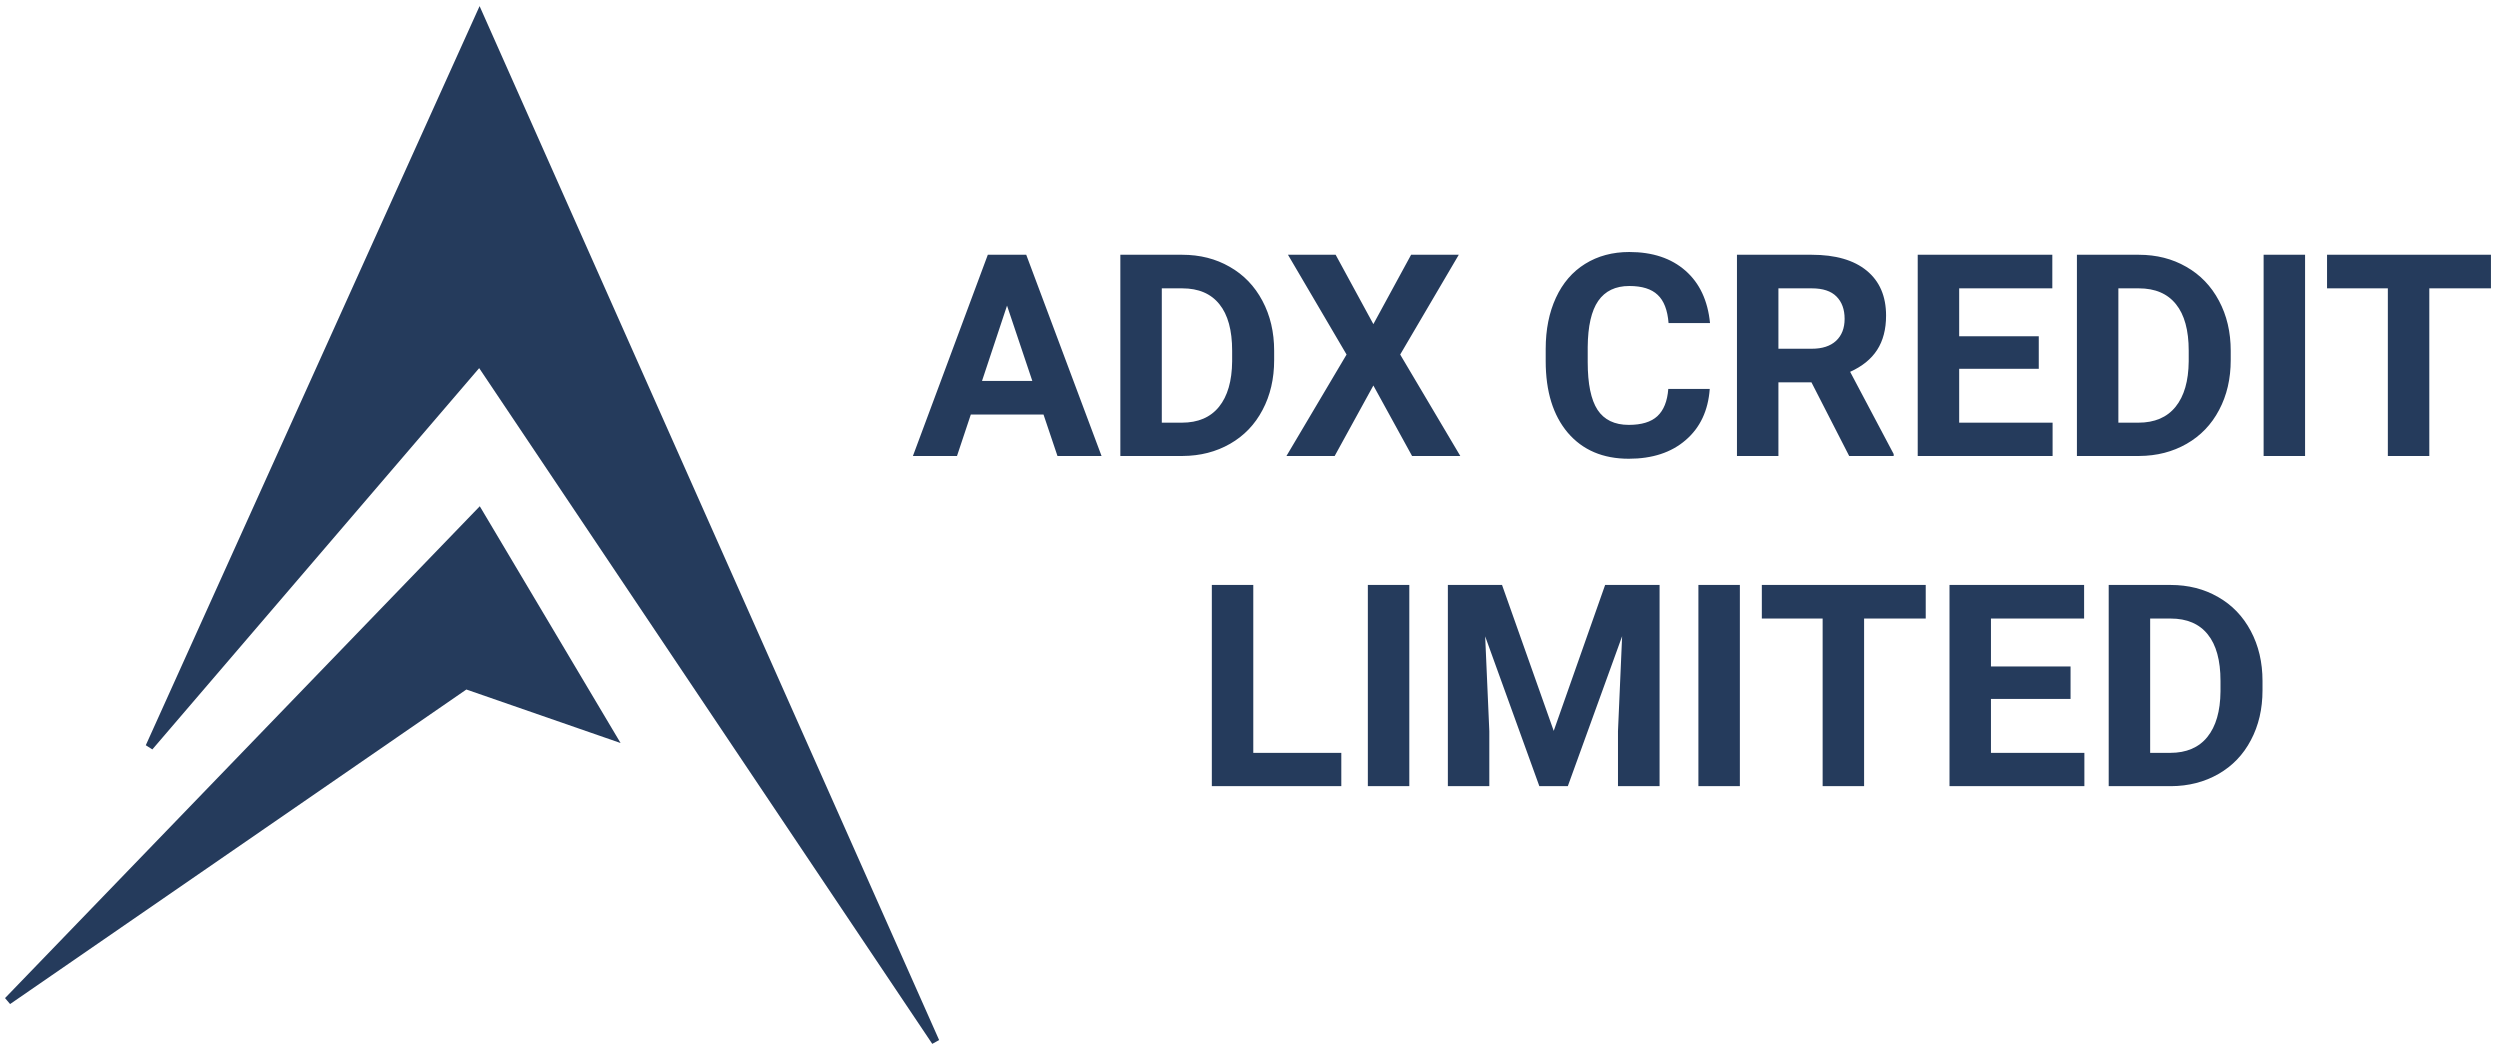 <svg width="318" height="133" viewBox="0 0 318 133" fill="none" xmlns="http://www.w3.org/2000/svg">
<path d="M77.809 93.591L60.934 65.214L1 127.304L59.248 87.15L77.809 93.591Z" fill="#253B5C" stroke="#253B5C"/>
<path d="M19 95L61 2L119 132.5L61 46L19 95Z" fill="#253B5C" stroke="#253B5C"/>
<path d="M132.734 52.727H123.488L121.73 58H116.123L125.65 32.406H130.537L140.117 58H134.51L132.734 52.727ZM124.912 48.455H131.311L128.094 38.875L124.912 48.455ZM142.508 58V32.406H150.383C152.633 32.406 154.643 32.916 156.412 33.935C158.193 34.943 159.582 36.385 160.578 38.26C161.574 40.123 162.072 42.244 162.072 44.623V45.801C162.072 48.18 161.58 50.295 160.596 52.147C159.623 53.998 158.246 55.434 156.465 56.453C154.684 57.473 152.674 57.988 150.436 58H142.508ZM147.781 36.678V53.764H150.33C152.393 53.764 153.969 53.09 155.059 51.742C156.148 50.395 156.705 48.467 156.729 45.959V44.605C156.729 42.004 156.189 40.035 155.111 38.699C154.033 37.352 152.457 36.678 150.383 36.678H147.781ZM174.693 41.23L179.492 32.406H185.557L178.104 45.098L185.75 58H179.615L174.693 49.035L169.771 58H163.637L171.283 45.098L163.83 32.406H169.895L174.693 41.23ZM217.479 49.475C217.279 52.228 216.26 54.397 214.42 55.978C212.592 57.56 210.178 58.352 207.178 58.352C203.896 58.352 201.312 57.25 199.426 55.047C197.551 52.832 196.613 49.797 196.613 45.941V44.377C196.613 41.916 197.047 39.748 197.914 37.873C198.781 35.998 200.018 34.562 201.623 33.566C203.24 32.559 205.115 32.055 207.248 32.055C210.201 32.055 212.58 32.846 214.385 34.428C216.189 36.01 217.232 38.23 217.514 41.09H212.24C212.111 39.438 211.648 38.242 210.852 37.504C210.066 36.754 208.865 36.379 207.248 36.379C205.49 36.379 204.172 37.012 203.293 38.277C202.426 39.531 201.98 41.482 201.957 44.131V46.065C201.957 48.83 202.373 50.852 203.205 52.129C204.049 53.406 205.373 54.045 207.178 54.045C208.807 54.045 210.02 53.676 210.816 52.938C211.625 52.188 212.088 51.033 212.205 49.475H217.479ZM230.416 48.631H226.215V58H220.941V32.406H230.451C233.475 32.406 235.807 33.08 237.447 34.428C239.088 35.775 239.908 37.68 239.908 40.141C239.908 41.887 239.527 43.346 238.766 44.518C238.016 45.678 236.873 46.603 235.338 47.295L240.875 57.754V58H235.215L230.416 48.631ZM226.215 44.359H230.469C231.793 44.359 232.818 44.025 233.545 43.357C234.271 42.678 234.635 41.746 234.635 40.562C234.635 39.355 234.289 38.406 233.598 37.715C232.918 37.023 231.869 36.678 230.451 36.678H226.215V44.359ZM259.332 46.908H249.207V53.764H261.09V58H243.934V32.406H261.055V36.678H249.207V42.777H259.332V46.908ZM264.184 58V32.406H272.059C274.309 32.406 276.318 32.916 278.088 33.935C279.869 34.943 281.258 36.385 282.254 38.26C283.25 40.123 283.748 42.244 283.748 44.623V45.801C283.748 48.18 283.256 50.295 282.271 52.147C281.299 53.998 279.922 55.434 278.141 56.453C276.359 57.473 274.35 57.988 272.111 58H264.184ZM269.457 36.678V53.764H272.006C274.068 53.764 275.645 53.09 276.734 51.742C277.824 50.395 278.381 48.467 278.404 45.959V44.605C278.404 42.004 277.865 40.035 276.787 38.699C275.709 37.352 274.133 36.678 272.059 36.678H269.457ZM293.205 58H287.932V32.406H293.205V58ZM316.848 36.678H309.008V58H303.734V36.678H296V32.406H316.848V36.678ZM159.418 95.764H170.615V100H154.145V74.406H159.418V95.764ZM179.264 100H173.99V74.406H179.264V100ZM191.059 74.406L197.633 92.969L204.172 74.406H211.098V100H205.807V93.004L206.334 80.928L199.426 100H195.805L188.914 80.945L189.441 93.004V100H184.168V74.406H191.059ZM221.311 100H216.037V74.406H221.311V100ZM244.953 78.678H237.113V100H231.84V78.678H224.105V74.406H244.953V78.678ZM263.375 88.908H253.25V95.764H265.133V100H247.977V74.406H265.098V78.678H253.25V84.777H263.375V88.908ZM268.227 100V74.406H276.102C278.352 74.406 280.361 74.916 282.131 75.936C283.912 76.943 285.301 78.385 286.297 80.26C287.293 82.123 287.791 84.244 287.791 86.623V87.801C287.791 90.18 287.299 92.295 286.314 94.147C285.342 95.998 283.965 97.434 282.184 98.453C280.402 99.473 278.393 99.988 276.154 100H268.227ZM273.5 78.678V95.764H276.049C278.111 95.764 279.688 95.09 280.777 93.742C281.867 92.394 282.424 90.467 282.447 87.959V86.606C282.447 84.004 281.908 82.035 280.83 80.699C279.752 79.352 278.176 78.678 276.102 78.678H273.5Z" fill="#253B5C"/>
</svg>
